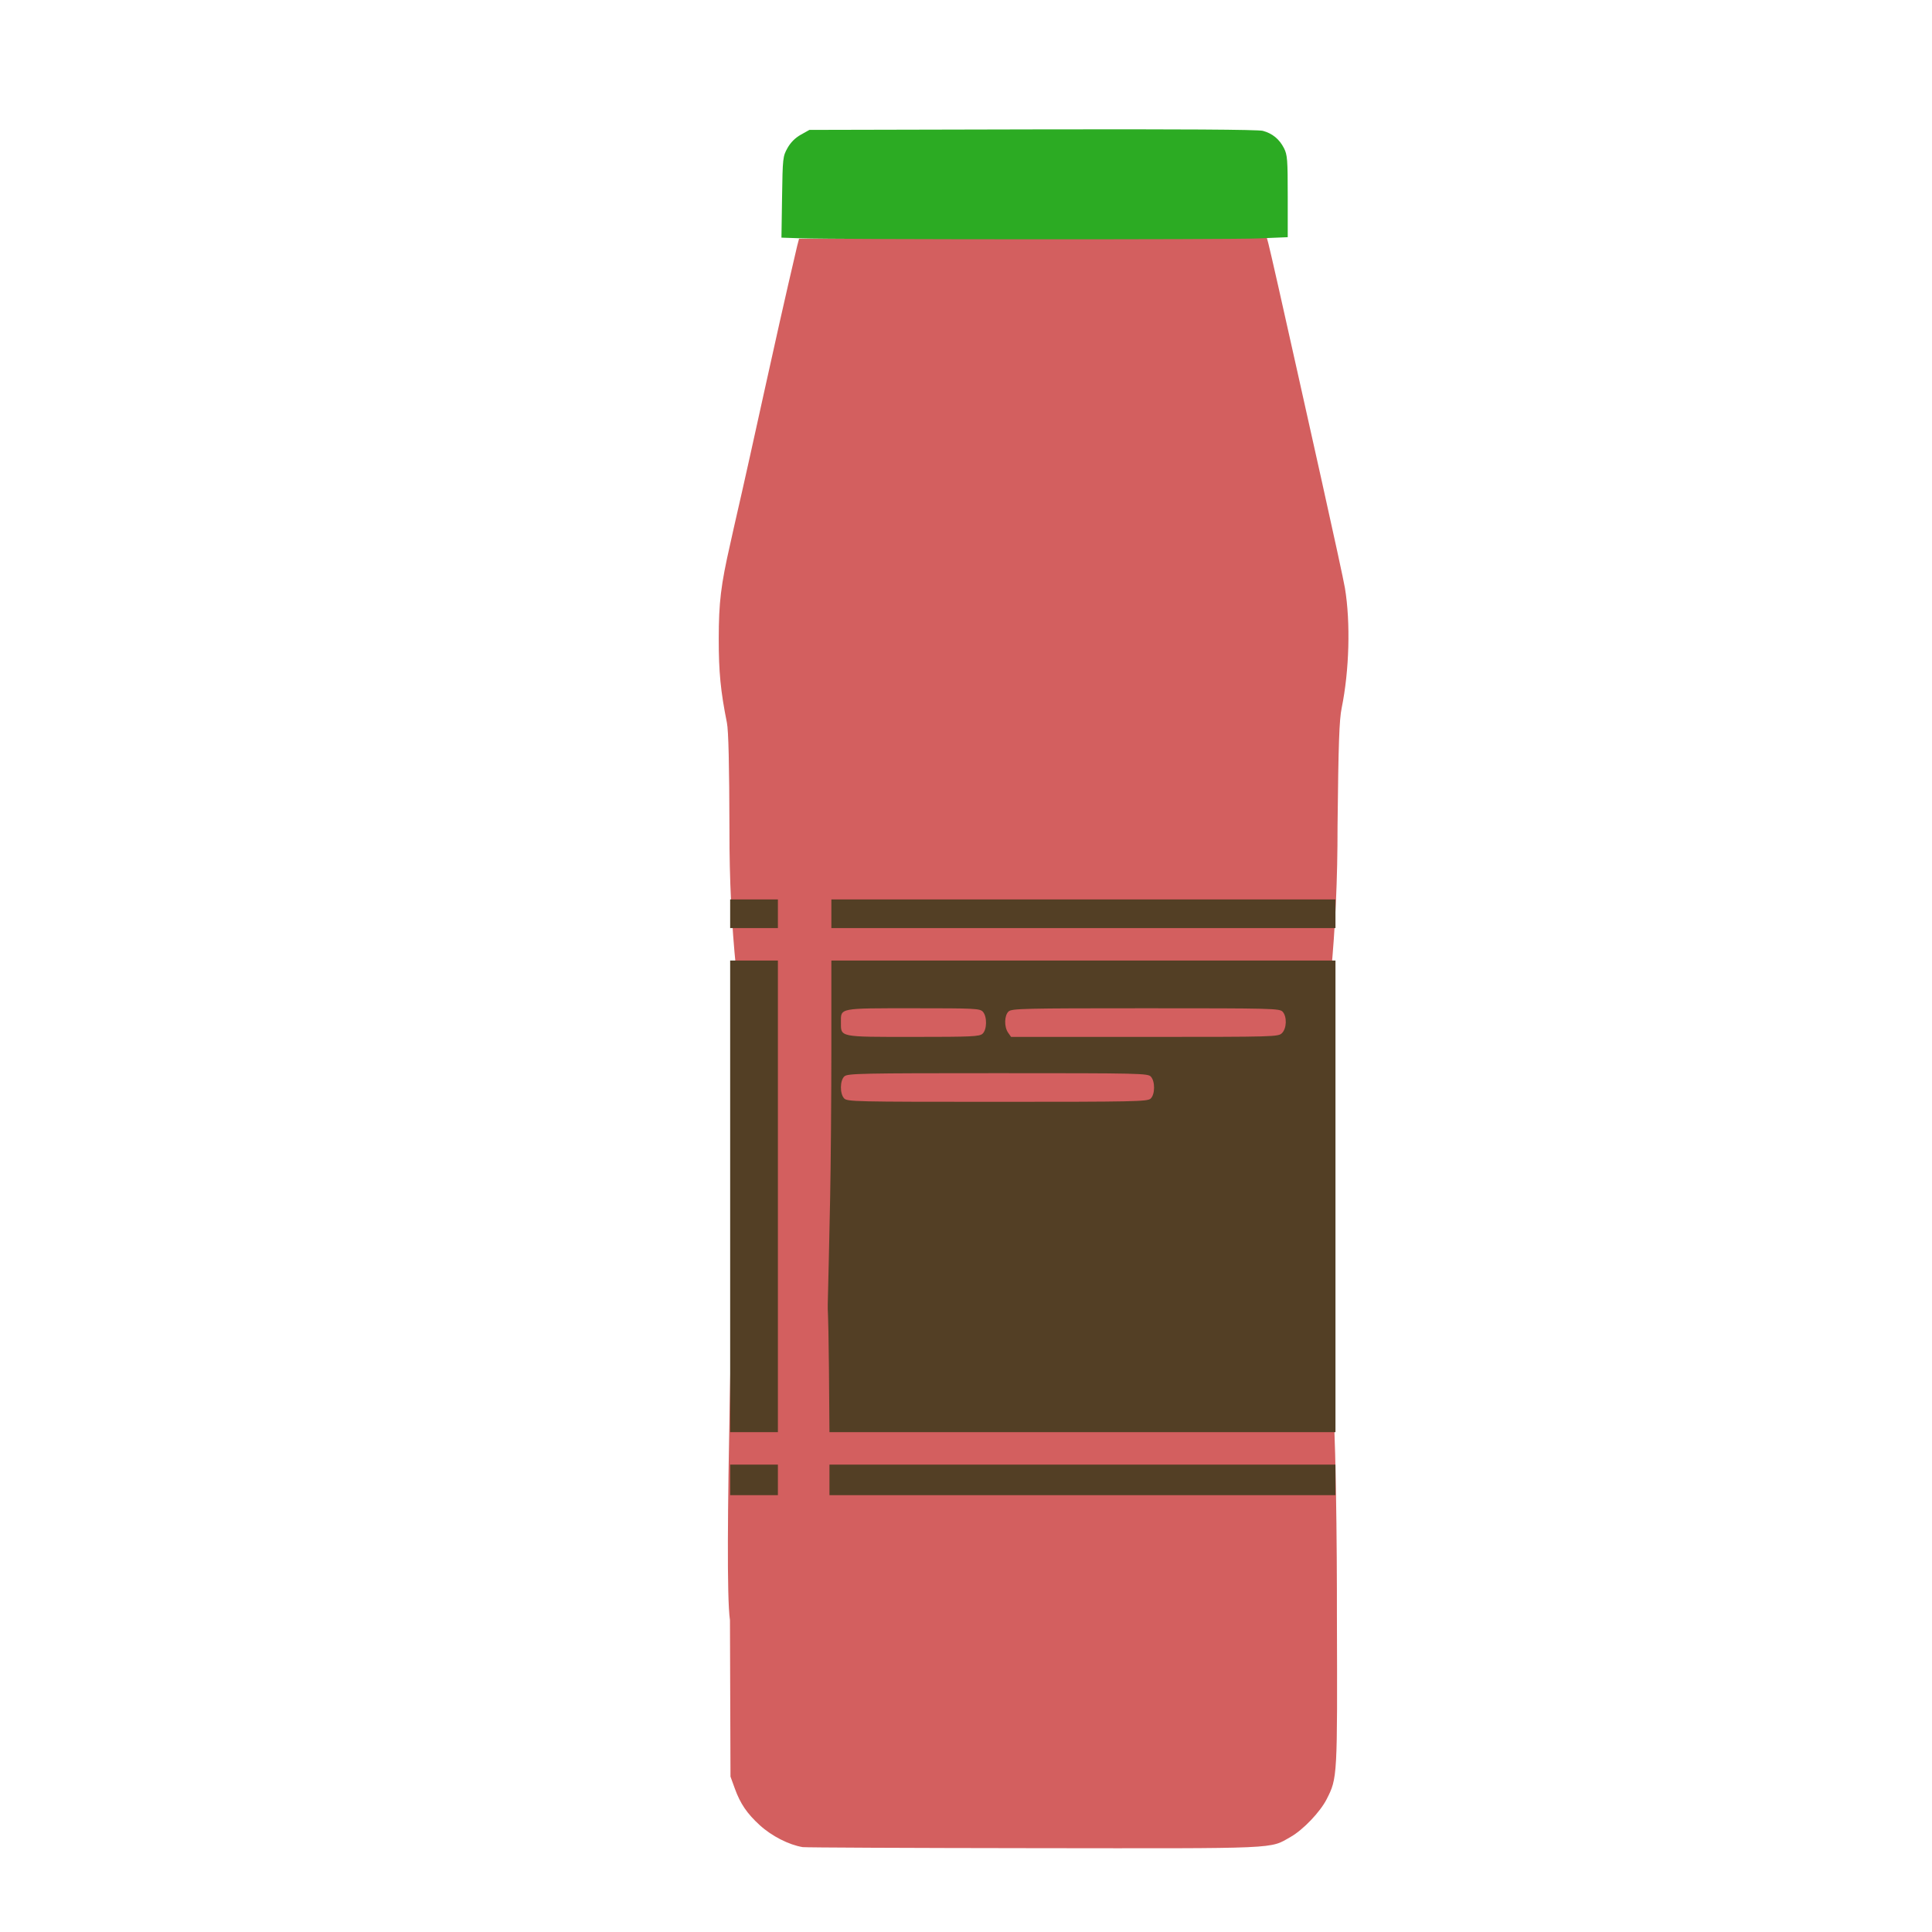 <?xml version="1.0" encoding="UTF-8" standalone="no"?>
<!-- Created with Inkscape (http://www.inkscape.org/) -->

<svg
   width="64"
   height="64"
   viewBox="0 0 16.933 16.933"
   version="1.1"
   id="svg5"
   inkscape:version="1.2 (dc2aedaf03, 2022-05-15)"
   sodipodi:docname="jus_de_goyaves.svg"
   xmlns:inkscape="http://www.inkscape.org/namespaces/inkscape"
   xmlns:sodipodi="http://sodipodi.sourceforge.net/DTD/sodipodi-0.dtd"
   xmlns="http://www.w3.org/2000/svg"
   xmlns:svg="http://www.w3.org/2000/svg">
  <sodipodi:namedview
     id="namedview7"
     pagecolor="#ffffff"
     bordercolor="#666666"
     borderopacity="1.0"
     inkscape:pageshadow="2"
     inkscape:pageopacity="0.0"
     inkscape:pagecheckerboard="0"
     inkscape:document-units="mm"
     showgrid="false"
     units="px"
     inkscape:zoom="11.313708"
     inkscape:cx="6.1871846"
     inkscape:cy="27.135224"
     inkscape:window-width="1920"
     inkscape:window-height="1017"
     inkscape:window-x="1912"
     inkscape:window-y="-8"
     inkscape:window-maximized="1"
     inkscape:current-layer="g3632"
     showguides="false"
     inkscape:showpageshadow="0"
     inkscape:deskcolor="#d1d1d1" />
  <defs
     id="defs2" />
  <g
     inkscape:label="Calque 1"
     inkscape:groupmode="layer"
     id="layer1">
    <g
       id="g4128"
       transform="translate(-0.631,0.126)">
      <g
         id="g5578"
         transform="translate(0.089,0.089)">
        <g
           id="g7501"
           transform="translate(-0.063,0.947)">
          <g
             id="g9467"
             transform="translate(-0.089,-0.803)">
            <g
               id="g10302"
               transform="translate(0.312,-0.045)">
              <g
                 id="g11479"
                 transform="translate(-0.126,0.063)">
                <g
                   id="g11873"
                   transform="translate(-0.236,0.665)">
                  <g
                     id="g12382"
                     transform="translate(-121.985,-82.268)">
                    <g
                       id="g13305"
                       transform="matrix(0.133,0,0,0.133,114.639,78.216)">
                      <g
                         id="g17429"
                         transform="translate(0.905,5.664)">
                        <g
                           id="g18595"
                           transform="translate(-3.363,-8.745)">
                          <g
                             id="g21002"
                             transform="translate(1.708,-2.82)">
                            <g
                               id="g23814"
                               transform="translate(8.725,-1.122)">
                              <g
                                 id="g24838"
                                 transform="translate(11.143,-0.857)">
                                <g
                                   id="g25315"
                                   transform="translate(-3.49,2.493)">
                                <g
                                   id="g27220"
                                   transform="translate(2.468,1.234)">
                                <g
                                   id="g29753"
                                   transform="translate(1.476,-2.374)">
                                <g
                                   id="g30615"
                                   transform="translate(0.92,1.369)">
                                <g
                                   id="g31433"
                                   transform="translate(-2.468,-1.41)">
                                <g
                                   id="g31731"
                                   transform="translate(1.058,-0.705)">
                                <g
                                   id="g33243"
                                   transform="matrix(1.077,0,0,1.077,-7.373,-3.174)">
                                <g
                                   id="g35254"
                                   transform="translate(-2.214,-0.92)">
                                <g
                                   id="g36749"
                                   transform="translate(-0.982,-2.782)">
                                <g
                                   id="g37297"
                                   transform="translate(-6.776,-3.503)">
                                <g
                                   id="g38955"
                                   transform="matrix(1.217,0,0,1.217,-23.105,-18.212)">
                                <g
                                   id="g39618"
                                   transform="translate(-0.269,-0.269)">
                                <g
                                   id="g40032"
                                   transform="translate(-1.901,-3.042)">
                                <g
                                   id="g40543"
                                   transform="translate(0.38,-2.091)">
                                <g
                                   id="g41372"
                                   transform="translate(1.966,-7.93)">
                                <g
                                   id="g43278"
                                   transform="translate(1.521,-0.38)">
                                <g
                                   id="g44210"
                                   transform="matrix(1.158,0,0,1.158,-18.904,-21.776)">
                                <g
                                   id="g44833"
                                   transform="matrix(1.12,0,0,1.12,-12.539,-14.548)">
                                <g
                                   id="g47597"
                                   transform="translate(3.111,-1.244)">
                                <g
                                   id="g48754"
                                   transform="translate(-2.904,-6.637)">
                                <g
                                   id="g234"
                                   transform="matrix(0.041,0,0,0.041,104.64,119.672)">
                                <g
                                   id="g2138"
                                   transform="translate(-86.211,-40.57)">
                                <g
                                   id="g2696"
                                   transform="translate(-124306.44,-9412.237)">
                                <g
                                   id="g3765"
                                   transform="translate(25.356,-50.712)">
                                <g
                                   id="g4557"
                                   transform="translate(46.617,-35.859)">
                                <g
                                   id="g5244"
                                   transform="translate(7.172,14.344)">
                                <g
                                   id="g5807"
                                   transform="translate(-5.198,-21.114)">
                                <g
                                   id="g6945"
                                   transform="translate(-10.143,-243.42)">
                                <g
                                   id="g11108"
                                   transform="translate(18.189,-37.636)">
                                <g
                                   id="g15049"
                                   transform="translate(-65.926,141.995)">
                                <g
                                   id="g19861"
                                   transform="matrix(0.074,0,0,0.074,115423.38,9039.231)">
                                <g
                                   id="g20437"
                                   transform="translate(-478.388,-785.882)">
                                <g
                                   id="g21032"
                                   transform="translate(2047.188,-1072.337)">
                                <g
                                   id="g21869"
                                   transform="matrix(0.043,0,0,0.043,117368,10137.003)">
                                <g
                                   id="g25455"
                                   transform="translate(154741.46,-87178.414)">
                                <g
                                   id="g26278"
                                   transform="translate(-18012.371,-8233.442)">
                                <g
                                   id="g27240"
                                   transform="translate(-0.004,5582.762)">
                                <g
                                   id="g28306"
                                   transform="translate(-15790.441,-2255.777)">
                                <g
                                   id="g33735"
                                   transform="translate(14662.549,-16918.328)">
                                <g
                                   id="g37868"
                                   transform="translate(-5075.498,25941.433)">
                                <g
                                   id="g76752"
                                   transform="matrix(-1,0,0,1,9442.317,-1595.075)">
                                <g
                                   id="g82459"
                                   transform="translate(3383.667,-1127.889)">
                                <g
                                   id="g83208"
                                   transform="matrix(0.203,0,0,0.203,-15348.528,66747.475)">
                                <g
                                   id="g83934"
                                   transform="matrix(-1,0,0,1,240692.18,94139.78)">
                                <g
                                   id="g84550"
                                   transform="translate(-8.7627443e-5,55472.344)">
                                <g
                                   id="g9096"
                                   transform="translate(31379.925,-62759.843)">
                                <g
                                   id="g11527"
                                   transform="translate(61019.625,105397.54)">
                                <g
                                   id="g13422"
                                   transform="translate(-44377.907,44377.908)">
                                <g
                                   id="g1137"
                                   transform="translate(-3.3240812e-4,138680.92)">
                                <g
                                   id="g3632"
                                   transform="translate(177511.65,-22188.943)">
                                <g
                                   id="g5936"
                                   transform="translate(11767.473,-47069.909)">
                                <g
                                   id="g7318">
                                <g
                                   id="g11619"
                                   transform="translate(27457.436,-223581.94)" />
                                <g
                                   id="g11985"
                                   transform="translate(70604.821,-133364.68)">
                                <g
                                   id="g2691"
                                   transform="translate(33283.438,22188.91)">
                                <g
                                   id="g8255"
                                   transform="translate(-61019.613,44377.912)">
                                <g
                                   id="g9996"
                                   transform="translate(-22188.958,-44377.912)">
                                <g
                                   id="g11265"
                                   transform="translate(62759.847,388326.54)">
                                <g
                                   id="g1244"
                                   transform="translate(-52953.619,298109.26)">
                                <g
                                   id="g27371">
                                <g
                                   id="g28024"
                                   transform="matrix(1.143,0,0,1.143,66217.108,59891.224)">
                                <path
                                   style="fill:#d35f5f;stroke-width:2445.31"
                                   d="m -511448.17,483998.64 c -17744.47,-2912.36 -39734.42,-14149.76 -55038.24,-28125.9 -16230.32,-14821.97 -24863.7,-27480.1 -31826.84,-46663.27 l -5626.96,-15502.11 -687.77,-200384.15 c -8418.3,-57601.06 5977.1,-486706.11 4532.38,-576523.05 -6331.77,-393639.93 689144.735,-449889.32 765197.41,260045.43 6573.76,61364.532 7630.3,230372.83 7538.93,308827.5 681.85,209866.49 691.7,209688.45 -13106.69,236918.31 -8244.52,16269.6 -30164.03,39242.5 -46038.05,48250.03 -27547.411,15631.61 -10033.82,14859.88 -328894.76,14493.57 -159464.89,-183.15 -292687.11,-784.45 -296049.41,-1336.36 z m -93829.21,-1301678.25 c -217.07,-85090.63 -1227.62,-128049.97 -3249.98,-138159.75 -8090.54,-40444.61 -10512.17,-65277.34 -10471.53,-107380.34 45.27,-46901.3 2712.42,-69008.4 14629.13,-121255.7 1073.64,-4707.2 3274.41,-14610.7 4890.61,-22007.7 28978.94,-125950.4 48491.33,-221658.4 80937.57,-360071.2 l 2399.12,-9169.9 h 214689.14 c 118079,0 252742.339,-726.7 299251.844,-1614.9 l 84562.705,-1614.8 2566.128,9562.1 c 2155.12,8030.5 19924.983,86577.1 37015.433,163616.3 2386.87,10759.3 16499.45,74031.6 31361.31,140605 14861.88,66573.5 28200.11,128195.2 29640.54,136937.1 7261.53,44070.3 5575.18,105552.5 -4210.59,153512.28 -3099.94,15192.7 -4132.71,44680.61 -5286.07,150928.24 1453.91,1086835.42 -780501.22,1006021.79 -778725.36,6113.27 z"
                                   id="path28032"
                                   sodipodi:nodetypes="sssccsscsssscssscccsscssssscc" />
                                <path
                                   style="fill:#2cab23;stroke-width:2445.31"
                                   d="m -514677.8,-1576316.8 -24014.73,-801.5 784.33,-51872.1 c 758.08,-50135.8 989.99,-52239.4 6928.34,-62845.2 4043.85,-7222.3 9894.86,-13073.3 17117.13,-17117.2 l 10973.13,-6144 285691.78,-651.1 c 188500.658,-429.5 288841.84,197.2 294951.337,1842.3 12250.342,3298.7 21186.978,10615 27083.393,22172.9 4354.6,8535.7 4822.38,14524.9 4822.38,61741.3 v 52288.7 l -38513.55,1597.3 c -37601.65,1559.5 -538175.58,1378.9 -585823.54,-211.5 z"
                                   id="path28028"
                                   sodipodi:nodetypes="ccssscsssscssc" />
                                <path
                                   style="fill:#533f25;stroke-width:2445.31"
                                   d="M -604369.76,13724.149 V -5838.292 h 30566.32 30566.31 V 13724.149 33286.591 h -30566.31 -30566.32 z m 127155.86,0 V -5838.292 h 324002.91 324002.91 V 13724.149 33286.591 H -153210.99 -477213.9 Z M -604369.76,-349403.67 v -301995.19 h 30566.32 30566.31 v 301995.19 301995.19 h -30566.31 -30566.32 z m 128013.38,2445.3 c 868.77,-43037.37 1581.43,-129142.68 1583.68,-191345.13 l 4.11,-113095.36 h 322780.25 322780.26 v 301995.19 301995.19 H -153210.99 -477213.9 c -1665.6,-280113.08 -4383.27,-39928.341 857.52,-299549.89 z m 410372.499,-127534.86 c 5757.25,-5210.24 6010.413,-21988.85 424.871,-28160.8 -3855.145,-4259.89 -13145.861,-4471.82 -196043.18,-4471.82 -175222.95,0 -192386.89,353.54 -196468.05,4046.95 -5757.25,5210.24 -6010.41,21988.85 -424.87,28160.8 3855.14,4259.89 13145.86,4471.82 196043.18,4471.82 175222.946,0 192386.884,-353.54 196468.049,-4046.95 z m -215186.839,-83140.38 c 5757.25,-5210.24 6010.41,-21988.84 424.87,-28160.79 -3772.81,-4168.91 -9806.84,-4471.83 -89078.96,-4471.83 -95586.8,0 -92717.26,-548.14 -92717.26,17710.59 0,19577.97 -2969.45,18968.99 92496.72,18968.99 75106.15,0 84895.36,-445.76 88874.63,-4046.96 z m 383494.1,-843.65 c 6060.27,-6060.28 6522.95,-21041.61 843.65,-27317.14 -3847.195,-4251.12 -12497.021,-4471.83 -175258.085,-4471.83 -155882.205,0 -171611.505,362.32 -175682.955,4046.95 -5562.93,5034.37 -5921.46,19693.56 -665.23,27197.91 l 3806.64,5434.72 h 171032.67 c 167772.3,0 171125.938,-93.17 175923.31,-4890.61 z m -706693.14,-152831.58 v -18339.79 h 30566.32 30566.31 v 18339.79 18339.79 h -30566.31 -30566.32 z m 129601.17,0 v -18339.79 h 322780.25 322780.26 v 18339.79 18339.79 h -322780.26 -322780.25 z"
                                   id="path28026"
                                   sodipodi:nodetypes="ccccccccccccccccccccccccccccsccccccccsssssssssssssssssscsscccccccccccccccccc" />
                                </g>
                                </g>
                                </g>
                                </g>
                                </g>
                                </g>
                                </g>
                                </g>
                                </g>
                                </g>
                                </g>
                                </g>
                                </g>
                                </g>
                                </g>
                                </g>
                                </g>
                                </g>
                                </g>
                                </g>
                                </g>
                                </g>
                                </g>
                                </g>
                                </g>
                                </g>
                                </g>
                                </g>
                                </g>
                                </g>
                                </g>
                                </g>
                                </g>
                                </g>
                                </g>
                                </g>
                                </g>
                                </g>
                                </g>
                                </g>
                                </g>
                                </g>
                                </g>
                                </g>
                                </g>
                                </g>
                                </g>
                                </g>
                                </g>
                                </g>
                                </g>
                                </g>
                                </g>
                                </g>
                                </g>
                                </g>
                                </g>
                                </g>
                                </g>
                                </g>
                              </g>
                            </g>
                          </g>
                        </g>
                      </g>
                    </g>
                  </g>
                </g>
              </g>
            </g>
          </g>
        </g>
      </g>
    </g>
  </g>
</svg>
